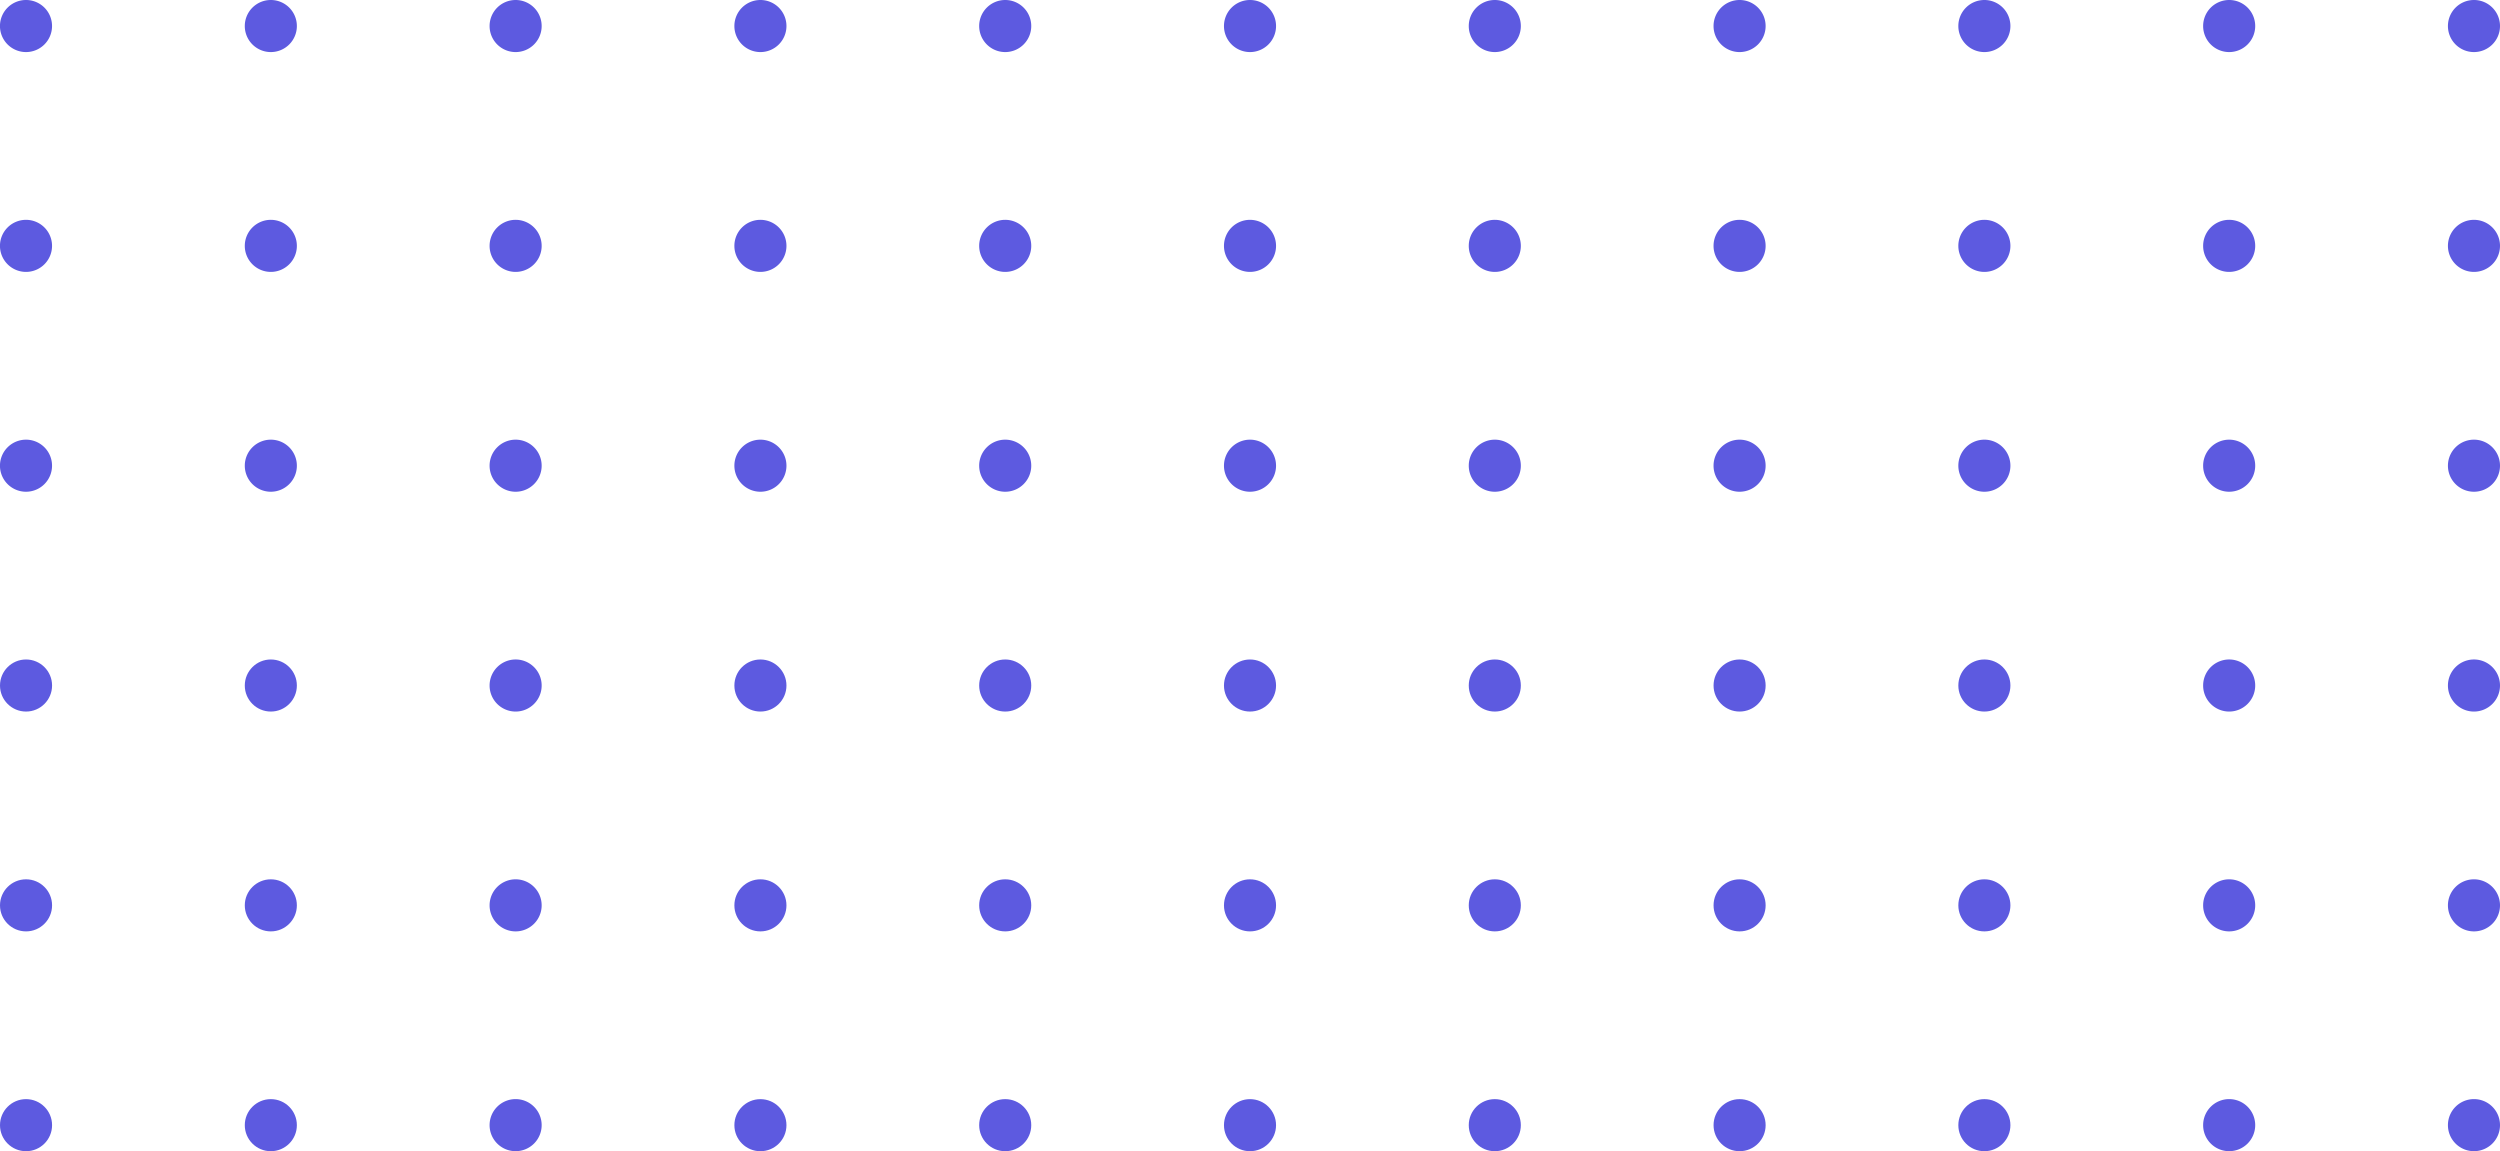 <svg xmlns="http://www.w3.org/2000/svg" width="160.553" height="73.933" viewBox="0 0 160.553 73.933">
  <g id="Group_161" data-name="Group 161" transform="translate(-33.058 -19.741)">
    <path id="Path_2485" data-name="Path 2485" d="M36.4,21.413a1.672,1.672,0,1,1-1.672-1.672A1.671,1.671,0,0,1,36.4,21.413Z" fill="#5d5ae0"/>
    <path id="Path_2486" data-name="Path 2486" d="M52.123,21.413a1.672,1.672,0,1,1-1.672-1.672A1.672,1.672,0,0,1,52.123,21.413Z" fill="#5d5ae0"/>
    <path id="Path_2487" data-name="Path 2487" d="M67.844,21.413a1.672,1.672,0,1,1-1.672-1.672A1.672,1.672,0,0,1,67.844,21.413Z" fill="#5d5ae0"/>
    <path id="Path_2488" data-name="Path 2488" d="M83.565,21.413a1.672,1.672,0,1,1-1.672-1.672A1.672,1.672,0,0,1,83.565,21.413Z" fill="#5d5ae0"/>
    <path id="Path_2489" data-name="Path 2489" d="M99.286,21.413a1.672,1.672,0,1,1-1.672-1.672A1.672,1.672,0,0,1,99.286,21.413Z" fill="#5d5ae0"/>
    <path id="Path_2490" data-name="Path 2490" d="M115.007,21.413a1.672,1.672,0,1,1-1.672-1.672A1.672,1.672,0,0,1,115.007,21.413Z" fill="#5d5ae0"/>
    <path id="Path_2491" data-name="Path 2491" d="M130.728,21.413a1.672,1.672,0,1,1-1.672-1.672A1.672,1.672,0,0,1,130.728,21.413Z" fill="#5d5ae0"/>
    <path id="Path_2492" data-name="Path 2492" d="M146.448,21.413a1.672,1.672,0,1,1-1.672-1.672A1.671,1.671,0,0,1,146.448,21.413Z" fill="#5d5ae0"/>
    <path id="Path_2493" data-name="Path 2493" d="M162.169,21.413a1.672,1.672,0,1,1-1.672-1.672A1.671,1.671,0,0,1,162.169,21.413Z" fill="#5d5ae0"/>
    <path id="Path_2494" data-name="Path 2494" d="M177.89,21.413a1.672,1.672,0,1,1-1.672-1.672A1.671,1.671,0,0,1,177.89,21.413Z" fill="#5d5ae0"/>
    <path id="Path_2495" data-name="Path 2495" d="M193.611,21.413a1.672,1.672,0,1,1-1.672-1.672A1.671,1.671,0,0,1,193.611,21.413Z" fill="#5d5ae0"/>
    <path id="Path_2496" data-name="Path 2496" d="M36.4,35.531a1.672,1.672,0,1,1-1.672-1.672A1.672,1.672,0,0,1,36.4,35.531Z" fill="#5d5ae0"/>
    <path id="Path_2497" data-name="Path 2497" d="M52.123,35.531a1.672,1.672,0,1,1-1.672-1.672A1.673,1.673,0,0,1,52.123,35.531Z" fill="#5d5ae0"/>
    <path id="Path_2498" data-name="Path 2498" d="M67.844,35.531a1.672,1.672,0,1,1-1.672-1.672A1.673,1.673,0,0,1,67.844,35.531Z" fill="#5d5ae0"/>
    <path id="Path_2499" data-name="Path 2499" d="M83.565,35.531a1.672,1.672,0,1,1-1.672-1.672A1.673,1.673,0,0,1,83.565,35.531Z" fill="#5d5ae0"/>
    <path id="Path_2500" data-name="Path 2500" d="M99.286,35.531a1.672,1.672,0,1,1-1.672-1.672A1.673,1.673,0,0,1,99.286,35.531Z" fill="#5d5ae0"/>
    <path id="Path_2501" data-name="Path 2501" d="M115.007,35.531a1.672,1.672,0,1,1-1.672-1.672A1.673,1.673,0,0,1,115.007,35.531Z" fill="#5d5ae0"/>
    <path id="Path_2502" data-name="Path 2502" d="M130.728,35.531a1.672,1.672,0,1,1-1.672-1.672A1.673,1.673,0,0,1,130.728,35.531Z" fill="#5d5ae0"/>
    <path id="Path_2503" data-name="Path 2503" d="M146.448,35.531a1.672,1.672,0,1,1-1.672-1.672A1.672,1.672,0,0,1,146.448,35.531Z" fill="#5d5ae0"/>
    <path id="Path_2504" data-name="Path 2504" d="M162.169,35.531a1.672,1.672,0,1,1-1.672-1.672A1.672,1.672,0,0,1,162.169,35.531Z" fill="#5d5ae0"/>
    <path id="Path_2505" data-name="Path 2505" d="M177.89,35.531a1.672,1.672,0,1,1-1.672-1.672A1.672,1.672,0,0,1,177.89,35.531Z" fill="#5d5ae0"/>
    <path id="Path_2506" data-name="Path 2506" d="M193.611,35.531a1.672,1.672,0,1,1-1.672-1.672A1.672,1.672,0,0,1,193.611,35.531Z" fill="#5d5ae0"/>
    <path id="Path_2507" data-name="Path 2507" d="M36.4,49.648a1.672,1.672,0,1,1-1.672-1.671A1.671,1.671,0,0,1,36.4,49.648Z" fill="#5d5ae0"/>
    <path id="Path_2508" data-name="Path 2508" d="M52.123,49.648a1.672,1.672,0,1,1-1.672-1.671A1.672,1.672,0,0,1,52.123,49.648Z" fill="#5d5ae0"/>
    <path id="Path_2509" data-name="Path 2509" d="M67.844,49.648a1.672,1.672,0,1,1-1.672-1.671A1.672,1.672,0,0,1,67.844,49.648Z" fill="#5d5ae0"/>
    <path id="Path_2510" data-name="Path 2510" d="M83.565,49.648a1.672,1.672,0,1,1-1.672-1.671A1.672,1.672,0,0,1,83.565,49.648Z" fill="#5d5ae0"/>
    <path id="Path_2511" data-name="Path 2511" d="M99.286,49.648a1.672,1.672,0,1,1-1.672-1.671A1.672,1.672,0,0,1,99.286,49.648Z" fill="#5d5ae0"/>
    <path id="Path_2512" data-name="Path 2512" d="M115.007,49.648a1.672,1.672,0,1,1-1.672-1.671A1.672,1.672,0,0,1,115.007,49.648Z" fill="#5d5ae0"/>
    <path id="Path_2513" data-name="Path 2513" d="M130.728,49.648a1.672,1.672,0,1,1-1.672-1.671A1.672,1.672,0,0,1,130.728,49.648Z" fill="#5d5ae0"/>
    <path id="Path_2514" data-name="Path 2514" d="M146.448,49.648a1.672,1.672,0,1,1-1.672-1.671A1.671,1.671,0,0,1,146.448,49.648Z" fill="#5d5ae0"/>
    <path id="Path_2515" data-name="Path 2515" d="M162.169,49.648a1.672,1.672,0,1,1-1.672-1.671A1.671,1.671,0,0,1,162.169,49.648Z" fill="#5d5ae0"/>
    <path id="Path_2516" data-name="Path 2516" d="M177.89,49.648a1.672,1.672,0,1,1-1.672-1.671A1.671,1.671,0,0,1,177.89,49.648Z" fill="#5d5ae0"/>
    <path id="Path_2517" data-name="Path 2517" d="M193.611,49.648a1.672,1.672,0,1,1-1.672-1.671A1.671,1.671,0,0,1,193.611,49.648Z" fill="#5d5ae0"/>
    <circle id="Ellipse_13" data-name="Ellipse 13" cx="1.672" cy="1.672" r="1.672" transform="translate(33.058 62.094)" fill="#5d5ae0"/>
    <circle id="Ellipse_14" data-name="Ellipse 14" cx="1.672" cy="1.672" r="1.672" transform="translate(48.779 62.094)" fill="#5d5ae0"/>
    <path id="Path_2518" data-name="Path 2518" d="M67.844,63.766a1.672,1.672,0,1,1-1.672-1.672A1.672,1.672,0,0,1,67.844,63.766Z" fill="#5d5ae0"/>
    <circle id="Ellipse_15" data-name="Ellipse 15" cx="1.672" cy="1.672" r="1.672" transform="translate(80.221 62.094)" fill="#5d5ae0"/>
    <circle id="Ellipse_16" data-name="Ellipse 16" cx="1.672" cy="1.672" r="1.672" transform="translate(95.942 62.094)" fill="#5d5ae0"/>
    <circle id="Ellipse_17" data-name="Ellipse 17" cx="1.672" cy="1.672" r="1.672" transform="translate(111.663 62.094)" fill="#5d5ae0"/>
    <circle id="Ellipse_18" data-name="Ellipse 18" cx="1.672" cy="1.672" r="1.672" transform="translate(127.384 62.094)" fill="#5d5ae0"/>
    <circle id="Ellipse_19" data-name="Ellipse 19" cx="1.672" cy="1.672" r="1.672" transform="translate(143.105 62.094)" fill="#5d5ae0"/>
    <circle id="Ellipse_20" data-name="Ellipse 20" cx="1.672" cy="1.672" r="1.672" transform="translate(158.825 62.094)" fill="#5d5ae0"/>
    <path id="Path_2519" data-name="Path 2519" d="M177.89,63.766a1.672,1.672,0,1,1-1.672-1.672A1.671,1.671,0,0,1,177.89,63.766Z" fill="#5d5ae0"/>
    <path id="Path_2520" data-name="Path 2520" d="M193.611,63.766a1.672,1.672,0,1,1-1.672-1.672A1.671,1.671,0,0,1,193.611,63.766Z" fill="#5d5ae0"/>
    <circle id="Ellipse_21" data-name="Ellipse 21" cx="1.672" cy="1.672" r="1.672" transform="translate(33.058 76.212)" fill="#5d5ae0"/>
    <circle id="Ellipse_22" data-name="Ellipse 22" cx="1.672" cy="1.672" r="1.672" transform="translate(48.779 76.212)" fill="#5d5ae0"/>
    <path id="Path_2521" data-name="Path 2521" d="M67.844,77.884a1.672,1.672,0,1,1-1.672-1.672A1.673,1.673,0,0,1,67.844,77.884Z" fill="#5d5ae0"/>
    <circle id="Ellipse_23" data-name="Ellipse 23" cx="1.672" cy="1.672" r="1.672" transform="translate(80.221 76.212)" fill="#5d5ae0"/>
    <circle id="Ellipse_24" data-name="Ellipse 24" cx="1.672" cy="1.672" r="1.672" transform="translate(95.942 76.212)" fill="#5d5ae0"/>
    <circle id="Ellipse_25" data-name="Ellipse 25" cx="1.672" cy="1.672" r="1.672" transform="translate(111.663 76.212)" fill="#5d5ae0"/>
    <circle id="Ellipse_26" data-name="Ellipse 26" cx="1.672" cy="1.672" r="1.672" transform="translate(127.384 76.212)" fill="#5d5ae0"/>
    <circle id="Ellipse_27" data-name="Ellipse 27" cx="1.672" cy="1.672" r="1.672" transform="translate(143.105 76.212)" fill="#5d5ae0"/>
    <circle id="Ellipse_28" data-name="Ellipse 28" cx="1.672" cy="1.672" r="1.672" transform="translate(158.825 76.212)" fill="#5d5ae0"/>
    <path id="Path_2522" data-name="Path 2522" d="M177.89,77.884a1.672,1.672,0,1,1-1.672-1.672A1.672,1.672,0,0,1,177.89,77.884Z" fill="#5d5ae0"/>
    <path id="Path_2523" data-name="Path 2523" d="M193.611,77.884a1.672,1.672,0,1,1-1.672-1.672A1.672,1.672,0,0,1,193.611,77.884Z" fill="#5d5ae0"/>
    <circle id="Ellipse_29" data-name="Ellipse 29" cx="1.672" cy="1.672" r="1.672" transform="translate(33.058 90.329)" fill="#5d5ae0"/>
    <circle id="Ellipse_30" data-name="Ellipse 30" cx="1.672" cy="1.672" r="1.672" transform="translate(48.779 90.329)" fill="#5d5ae0"/>
    <path id="Path_2524" data-name="Path 2524" d="M67.844,92a1.672,1.672,0,1,1-1.672-1.673A1.673,1.673,0,0,1,67.844,92Z" fill="#5d5ae0"/>
    <circle id="Ellipse_31" data-name="Ellipse 31" cx="1.672" cy="1.672" r="1.672" transform="translate(80.221 90.33)" fill="#5d5ae0"/>
    <circle id="Ellipse_32" data-name="Ellipse 32" cx="1.672" cy="1.672" r="1.672" transform="translate(95.942 90.329)" fill="#5d5ae0"/>
    <circle id="Ellipse_33" data-name="Ellipse 33" cx="1.672" cy="1.672" r="1.672" transform="translate(111.663 90.329)" fill="#5d5ae0"/>
    <circle id="Ellipse_34" data-name="Ellipse 34" cx="1.672" cy="1.672" r="1.672" transform="translate(127.384 90.329)" fill="#5d5ae0"/>
    <circle id="Ellipse_35" data-name="Ellipse 35" cx="1.672" cy="1.672" r="1.672" transform="translate(143.105 90.329)" fill="#5d5ae0"/>
    <circle id="Ellipse_36" data-name="Ellipse 36" cx="1.672" cy="1.672" r="1.672" transform="translate(158.825 90.329)" fill="#5d5ae0"/>
    <path id="Path_2525" data-name="Path 2525" d="M177.89,92a1.672,1.672,0,1,1-1.672-1.673A1.672,1.672,0,0,1,177.89,92Z" fill="#5d5ae0"/>
    <path id="Path_2526" data-name="Path 2526" d="M193.611,92a1.672,1.672,0,1,1-1.672-1.673A1.672,1.672,0,0,1,193.611,92Z" fill="#5d5ae0"/>
  </g>
</svg>
